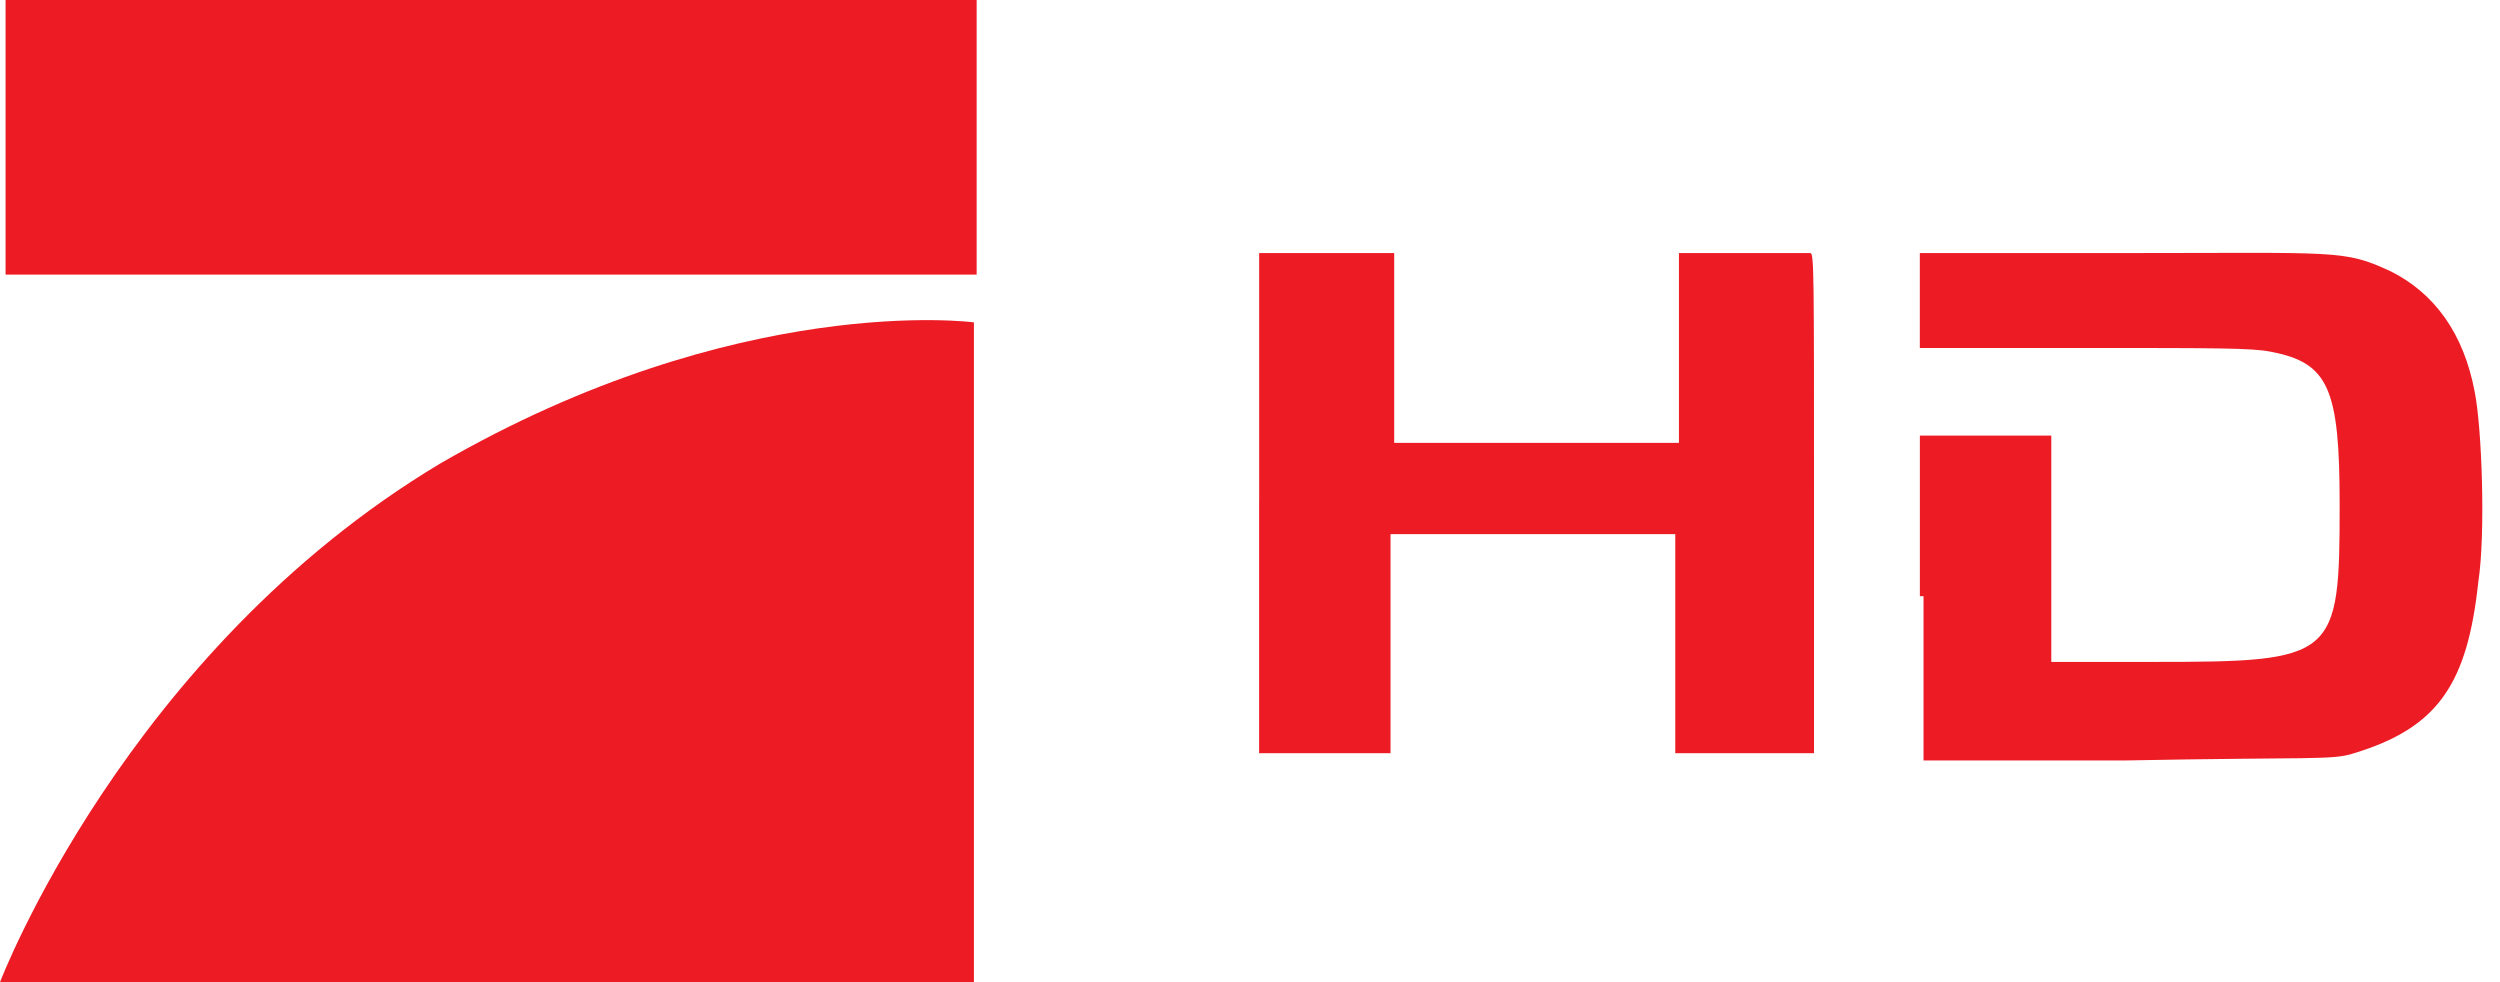 <?xml version="1.0" encoding="UTF-8" standalone="no"?>
<!-- Generator: Adobe Illustrator 17.1.0, SVG Export Plug-In . SVG Version: 6.00 Build 0)  -->

<svg
   xmlns="http://www.w3.org/2000/svg"
   version="1.1"
   id="svg2934"
   viewBox="258.6 109.5 56 22"
   width="100%"
   height="100%">
  <g
   id="layer1"
   transform="translate(-5.822,-434.451)">
	<path
     id="path2885"
     d="m 292.627,555.18 v -5.56 l 3.025,0 v 2.126 2.126 h 3.189 3.189 v -2.126 -2.126 c 0.981,0 1.962,0 2.944,0 0.082,0 0.082,0.409 0.082,5.56 v 5.642 h -1.554 -1.554 v -2.453 -2.453 h -3.189 -3.189 v 2.453 2.453 h -1.39 -1.554 l 0,-5.642 0,0 0,0 0,0 0,0 z m 14.8,2.126 v -3.598 h 1.472 1.472 v 2.535 2.535 l 2.289,0 c 4.088,0 4.17,-0.082 4.17,-3.516 0,-2.617 -0.245,-3.189 -1.554,-3.434 -0.409,-0.082 -1.227,-0.082 -4.17,-0.082 l -3.68,0 v -1.063 -1.063 l 4.497,0 c 4.906,0 4.988,-0.082 6.051,0.409 0.981,0.491 1.635,1.39 1.881,2.698 0.164,0.818 0.245,3.189 0.082,4.252 -0.245,2.289 -0.899,3.271 -2.78,3.843 -0.491,0.164 -0.899,0.082 -5.151,0.164 l -4.497,0 v -3.68 l -0.082,0 0,0 0,0 z"
     style="fill:#ed1c24" />
    <path
     style="fill:#ed1c24"
     d="m 264.547,550.102 h 21.752 v -6.151 h -21.752 v 6.151 l 0,0 z"
     id="path2836" />
    <path
     id="path2840"
     d="m 286.238,551.172 v 14.779 H 264.422 c 0,0 2.815,-7.389 9.852,-11.612 6.686,-3.871 11.964,-3.167 11.964,-3.167"
     style="fill:#ed1c24" />
  </g>
</svg>